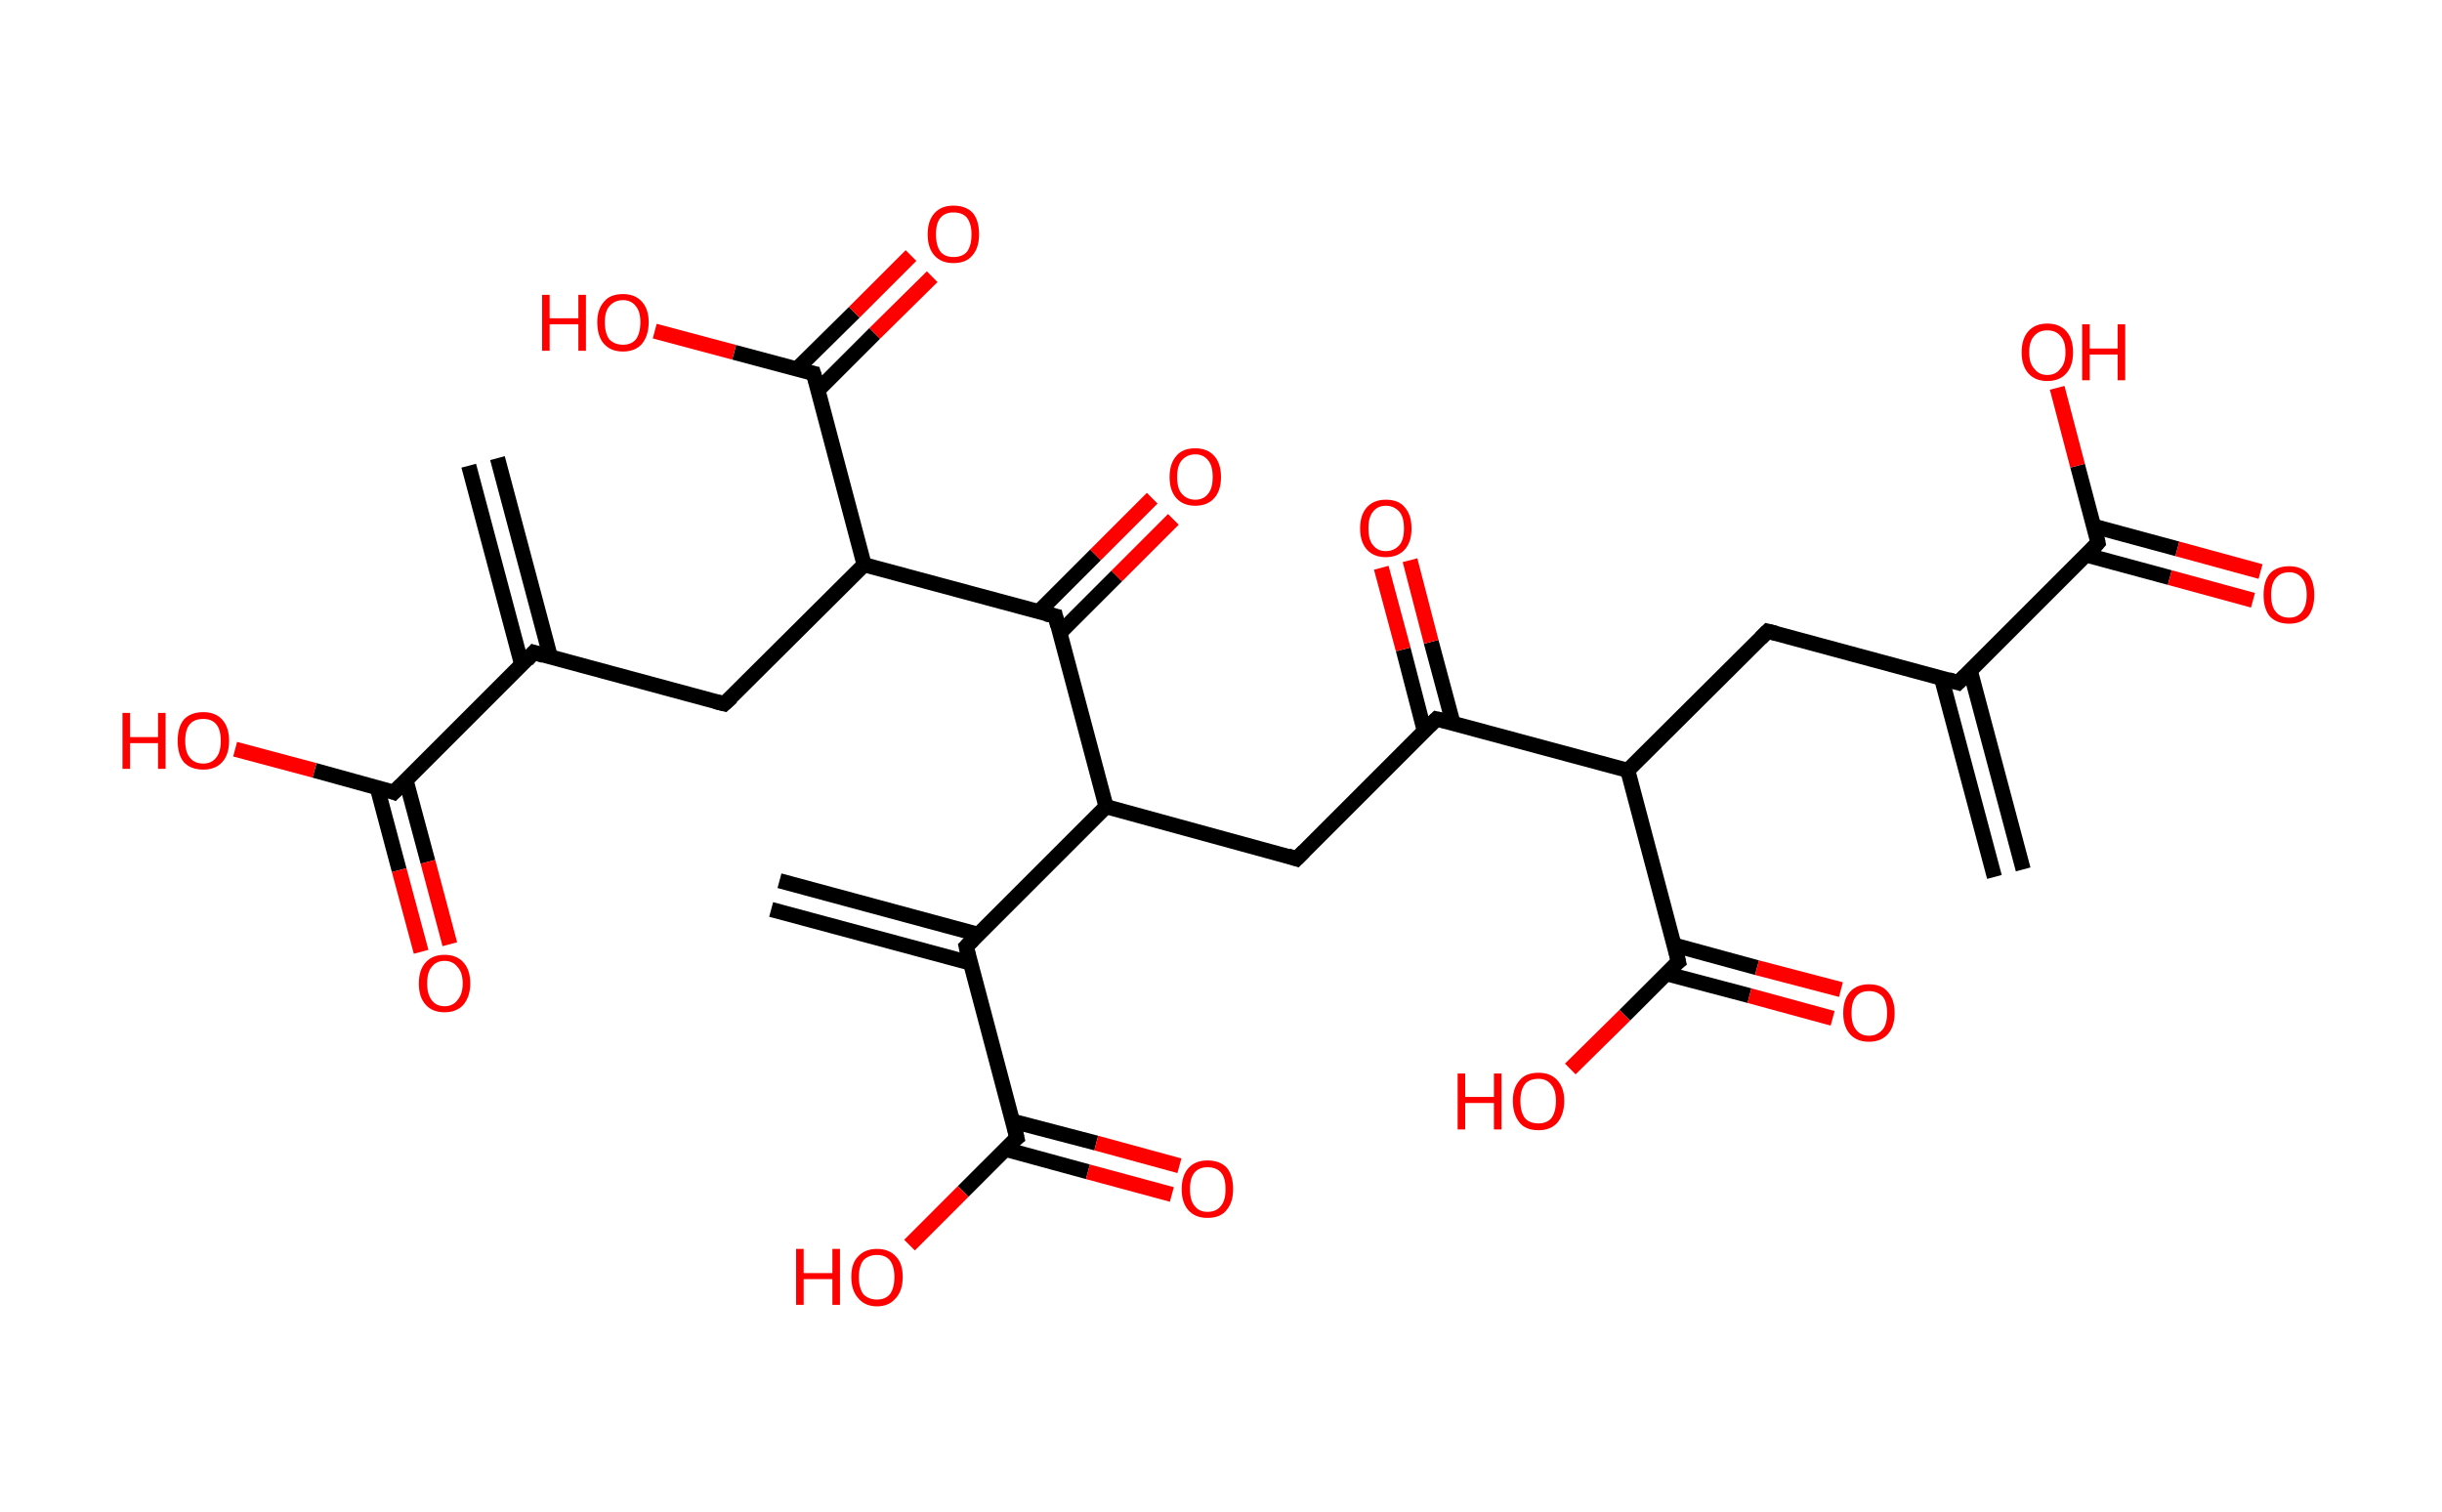 <?xml version='1.0' encoding='ASCII' standalone='yes'?>
<svg xmlns="http://www.w3.org/2000/svg" xmlns:rdkit="http://www.rdkit.org/xml" xmlns:xlink="http://www.w3.org/1999/xlink" version="1.1" baseProfile="full" xml:space="preserve" width="323px" height="200px" viewBox="0 0 323 200">
<!-- END OF HEADER -->
<rect style="opacity:1.0;fill:#FFFFFF;stroke:none" width="323.0" height="200.0" x="0.0" y="0.0"> </rect>
<path class="bond-0 atom-0 atom-1" d="M 263.8,116.0 L 256.8,89.7" style="fill:none;fill-rule:evenodd;stroke:#000000;stroke-width:2.0px;stroke-linecap:butt;stroke-linejoin:miter;stroke-opacity:1"/>
<path class="bond-0 atom-0 atom-1" d="M 267.6,115.0 L 260.6,88.7" style="fill:none;fill-rule:evenodd;stroke:#000000;stroke-width:2.0px;stroke-linecap:butt;stroke-linejoin:miter;stroke-opacity:1"/>
<path class="bond-1 atom-1 atom-2" d="M 259.0,90.3 L 233.8,83.5" style="fill:none;fill-rule:evenodd;stroke:#000000;stroke-width:2.0px;stroke-linecap:butt;stroke-linejoin:miter;stroke-opacity:1"/>
<path class="bond-2 atom-2 atom-3" d="M 233.8,83.5 L 215.3,101.9" style="fill:none;fill-rule:evenodd;stroke:#000000;stroke-width:2.0px;stroke-linecap:butt;stroke-linejoin:miter;stroke-opacity:1"/>
<path class="bond-3 atom-3 atom-4" d="M 215.3,101.9 L 222.0,127.2" style="fill:none;fill-rule:evenodd;stroke:#000000;stroke-width:2.0px;stroke-linecap:butt;stroke-linejoin:miter;stroke-opacity:1"/>
<path class="bond-4 atom-4 atom-5" d="M 220.4,128.8 L 231.4,131.7" style="fill:none;fill-rule:evenodd;stroke:#000000;stroke-width:2.0px;stroke-linecap:butt;stroke-linejoin:miter;stroke-opacity:1"/>
<path class="bond-4 atom-4 atom-5" d="M 231.4,131.7 L 242.4,134.7" style="fill:none;fill-rule:evenodd;stroke:#FF0000;stroke-width:2.0px;stroke-linecap:butt;stroke-linejoin:miter;stroke-opacity:1"/>
<path class="bond-4 atom-4 atom-5" d="M 221.4,125.0 L 232.4,128.0" style="fill:none;fill-rule:evenodd;stroke:#000000;stroke-width:2.0px;stroke-linecap:butt;stroke-linejoin:miter;stroke-opacity:1"/>
<path class="bond-4 atom-4 atom-5" d="M 232.4,128.0 L 243.5,130.9" style="fill:none;fill-rule:evenodd;stroke:#FF0000;stroke-width:2.0px;stroke-linecap:butt;stroke-linejoin:miter;stroke-opacity:1"/>
<path class="bond-5 atom-4 atom-6" d="M 222.0,127.2 L 214.9,134.3" style="fill:none;fill-rule:evenodd;stroke:#000000;stroke-width:2.0px;stroke-linecap:butt;stroke-linejoin:miter;stroke-opacity:1"/>
<path class="bond-5 atom-4 atom-6" d="M 214.9,134.3 L 207.7,141.4" style="fill:none;fill-rule:evenodd;stroke:#FF0000;stroke-width:2.0px;stroke-linecap:butt;stroke-linejoin:miter;stroke-opacity:1"/>
<path class="bond-6 atom-3 atom-7" d="M 215.3,101.9 L 190.0,95.1" style="fill:none;fill-rule:evenodd;stroke:#000000;stroke-width:2.0px;stroke-linecap:butt;stroke-linejoin:miter;stroke-opacity:1"/>
<path class="bond-7 atom-7 atom-8" d="M 192.2,95.7 L 189.3,84.9" style="fill:none;fill-rule:evenodd;stroke:#000000;stroke-width:2.0px;stroke-linecap:butt;stroke-linejoin:miter;stroke-opacity:1"/>
<path class="bond-7 atom-7 atom-8" d="M 189.3,84.9 L 186.5,74.1" style="fill:none;fill-rule:evenodd;stroke:#FF0000;stroke-width:2.0px;stroke-linecap:butt;stroke-linejoin:miter;stroke-opacity:1"/>
<path class="bond-7 atom-7 atom-8" d="M 188.4,96.7 L 185.6,85.9" style="fill:none;fill-rule:evenodd;stroke:#000000;stroke-width:2.0px;stroke-linecap:butt;stroke-linejoin:miter;stroke-opacity:1"/>
<path class="bond-7 atom-7 atom-8" d="M 185.6,85.9 L 182.7,75.1" style="fill:none;fill-rule:evenodd;stroke:#FF0000;stroke-width:2.0px;stroke-linecap:butt;stroke-linejoin:miter;stroke-opacity:1"/>
<path class="bond-8 atom-7 atom-9" d="M 190.0,95.1 L 171.5,113.6" style="fill:none;fill-rule:evenodd;stroke:#000000;stroke-width:2.0px;stroke-linecap:butt;stroke-linejoin:miter;stroke-opacity:1"/>
<path class="bond-9 atom-9 atom-10" d="M 171.5,113.6 L 146.3,106.7" style="fill:none;fill-rule:evenodd;stroke:#000000;stroke-width:2.0px;stroke-linecap:butt;stroke-linejoin:miter;stroke-opacity:1"/>
<path class="bond-10 atom-10 atom-11" d="M 146.3,106.7 L 127.8,125.2" style="fill:none;fill-rule:evenodd;stroke:#000000;stroke-width:2.0px;stroke-linecap:butt;stroke-linejoin:miter;stroke-opacity:1"/>
<path class="bond-11 atom-11 atom-12" d="M 129.4,123.6 L 103.1,116.5" style="fill:none;fill-rule:evenodd;stroke:#000000;stroke-width:2.0px;stroke-linecap:butt;stroke-linejoin:miter;stroke-opacity:1"/>
<path class="bond-11 atom-11 atom-12" d="M 128.4,127.4 L 102.0,120.3" style="fill:none;fill-rule:evenodd;stroke:#000000;stroke-width:2.0px;stroke-linecap:butt;stroke-linejoin:miter;stroke-opacity:1"/>
<path class="bond-12 atom-11 atom-13" d="M 127.8,125.2 L 134.5,150.5" style="fill:none;fill-rule:evenodd;stroke:#000000;stroke-width:2.0px;stroke-linecap:butt;stroke-linejoin:miter;stroke-opacity:1"/>
<path class="bond-13 atom-13 atom-14" d="M 132.9,152.0 L 143.9,155.0" style="fill:none;fill-rule:evenodd;stroke:#000000;stroke-width:2.0px;stroke-linecap:butt;stroke-linejoin:miter;stroke-opacity:1"/>
<path class="bond-13 atom-13 atom-14" d="M 143.9,155.0 L 155.0,158.0" style="fill:none;fill-rule:evenodd;stroke:#FF0000;stroke-width:2.0px;stroke-linecap:butt;stroke-linejoin:miter;stroke-opacity:1"/>
<path class="bond-13 atom-13 atom-14" d="M 133.9,148.3 L 145.0,151.2" style="fill:none;fill-rule:evenodd;stroke:#000000;stroke-width:2.0px;stroke-linecap:butt;stroke-linejoin:miter;stroke-opacity:1"/>
<path class="bond-13 atom-13 atom-14" d="M 145.0,151.2 L 156.0,154.2" style="fill:none;fill-rule:evenodd;stroke:#FF0000;stroke-width:2.0px;stroke-linecap:butt;stroke-linejoin:miter;stroke-opacity:1"/>
<path class="bond-14 atom-13 atom-15" d="M 134.5,150.5 L 127.4,157.6" style="fill:none;fill-rule:evenodd;stroke:#000000;stroke-width:2.0px;stroke-linecap:butt;stroke-linejoin:miter;stroke-opacity:1"/>
<path class="bond-14 atom-13 atom-15" d="M 127.4,157.6 L 120.3,164.7" style="fill:none;fill-rule:evenodd;stroke:#FF0000;stroke-width:2.0px;stroke-linecap:butt;stroke-linejoin:miter;stroke-opacity:1"/>
<path class="bond-15 atom-10 atom-16" d="M 146.3,106.7 L 139.6,81.5" style="fill:none;fill-rule:evenodd;stroke:#000000;stroke-width:2.0px;stroke-linecap:butt;stroke-linejoin:miter;stroke-opacity:1"/>
<path class="bond-16 atom-16 atom-17" d="M 140.2,83.7 L 147.7,76.2" style="fill:none;fill-rule:evenodd;stroke:#000000;stroke-width:2.0px;stroke-linecap:butt;stroke-linejoin:miter;stroke-opacity:1"/>
<path class="bond-16 atom-16 atom-17" d="M 147.7,76.2 L 155.2,68.7" style="fill:none;fill-rule:evenodd;stroke:#FF0000;stroke-width:2.0px;stroke-linecap:butt;stroke-linejoin:miter;stroke-opacity:1"/>
<path class="bond-16 atom-16 atom-17" d="M 137.4,80.9 L 144.9,73.4" style="fill:none;fill-rule:evenodd;stroke:#000000;stroke-width:2.0px;stroke-linecap:butt;stroke-linejoin:miter;stroke-opacity:1"/>
<path class="bond-16 atom-16 atom-17" d="M 144.9,73.4 L 152.4,65.9" style="fill:none;fill-rule:evenodd;stroke:#FF0000;stroke-width:2.0px;stroke-linecap:butt;stroke-linejoin:miter;stroke-opacity:1"/>
<path class="bond-17 atom-16 atom-18" d="M 139.6,81.5 L 114.3,74.7" style="fill:none;fill-rule:evenodd;stroke:#000000;stroke-width:2.0px;stroke-linecap:butt;stroke-linejoin:miter;stroke-opacity:1"/>
<path class="bond-18 atom-18 atom-19" d="M 114.3,74.7 L 95.8,93.1" style="fill:none;fill-rule:evenodd;stroke:#000000;stroke-width:2.0px;stroke-linecap:butt;stroke-linejoin:miter;stroke-opacity:1"/>
<path class="bond-19 atom-19 atom-20" d="M 95.8,93.1 L 70.6,86.3" style="fill:none;fill-rule:evenodd;stroke:#000000;stroke-width:2.0px;stroke-linecap:butt;stroke-linejoin:miter;stroke-opacity:1"/>
<path class="bond-20 atom-20 atom-21" d="M 72.8,86.9 L 65.8,60.6" style="fill:none;fill-rule:evenodd;stroke:#000000;stroke-width:2.0px;stroke-linecap:butt;stroke-linejoin:miter;stroke-opacity:1"/>
<path class="bond-20 atom-20 atom-21" d="M 69.0,87.9 L 62.0,61.6" style="fill:none;fill-rule:evenodd;stroke:#000000;stroke-width:2.0px;stroke-linecap:butt;stroke-linejoin:miter;stroke-opacity:1"/>
<path class="bond-21 atom-20 atom-22" d="M 70.6,86.3 L 52.1,104.8" style="fill:none;fill-rule:evenodd;stroke:#000000;stroke-width:2.0px;stroke-linecap:butt;stroke-linejoin:miter;stroke-opacity:1"/>
<path class="bond-22 atom-22 atom-23" d="M 49.9,104.2 L 52.8,115.1" style="fill:none;fill-rule:evenodd;stroke:#000000;stroke-width:2.0px;stroke-linecap:butt;stroke-linejoin:miter;stroke-opacity:1"/>
<path class="bond-22 atom-22 atom-23" d="M 52.8,115.1 L 55.7,125.9" style="fill:none;fill-rule:evenodd;stroke:#FF0000;stroke-width:2.0px;stroke-linecap:butt;stroke-linejoin:miter;stroke-opacity:1"/>
<path class="bond-22 atom-22 atom-23" d="M 53.7,103.2 L 56.6,114.0" style="fill:none;fill-rule:evenodd;stroke:#000000;stroke-width:2.0px;stroke-linecap:butt;stroke-linejoin:miter;stroke-opacity:1"/>
<path class="bond-22 atom-22 atom-23" d="M 56.6,114.0 L 59.5,124.9" style="fill:none;fill-rule:evenodd;stroke:#FF0000;stroke-width:2.0px;stroke-linecap:butt;stroke-linejoin:miter;stroke-opacity:1"/>
<path class="bond-23 atom-22 atom-24" d="M 52.1,104.8 L 41.6,101.9" style="fill:none;fill-rule:evenodd;stroke:#000000;stroke-width:2.0px;stroke-linecap:butt;stroke-linejoin:miter;stroke-opacity:1"/>
<path class="bond-23 atom-22 atom-24" d="M 41.6,101.9 L 31.1,99.1" style="fill:none;fill-rule:evenodd;stroke:#FF0000;stroke-width:2.0px;stroke-linecap:butt;stroke-linejoin:miter;stroke-opacity:1"/>
<path class="bond-24 atom-18 atom-25" d="M 114.3,74.7 L 107.6,49.4" style="fill:none;fill-rule:evenodd;stroke:#000000;stroke-width:2.0px;stroke-linecap:butt;stroke-linejoin:miter;stroke-opacity:1"/>
<path class="bond-25 atom-25 atom-26" d="M 108.2,51.6 L 115.7,44.1" style="fill:none;fill-rule:evenodd;stroke:#000000;stroke-width:2.0px;stroke-linecap:butt;stroke-linejoin:miter;stroke-opacity:1"/>
<path class="bond-25 atom-25 atom-26" d="M 115.7,44.1 L 123.3,36.6" style="fill:none;fill-rule:evenodd;stroke:#FF0000;stroke-width:2.0px;stroke-linecap:butt;stroke-linejoin:miter;stroke-opacity:1"/>
<path class="bond-25 atom-25 atom-26" d="M 105.4,48.8 L 113.0,41.3" style="fill:none;fill-rule:evenodd;stroke:#000000;stroke-width:2.0px;stroke-linecap:butt;stroke-linejoin:miter;stroke-opacity:1"/>
<path class="bond-25 atom-25 atom-26" d="M 113.0,41.3 L 120.5,33.8" style="fill:none;fill-rule:evenodd;stroke:#FF0000;stroke-width:2.0px;stroke-linecap:butt;stroke-linejoin:miter;stroke-opacity:1"/>
<path class="bond-26 atom-25 atom-27" d="M 107.6,49.4 L 97.1,46.6" style="fill:none;fill-rule:evenodd;stroke:#000000;stroke-width:2.0px;stroke-linecap:butt;stroke-linejoin:miter;stroke-opacity:1"/>
<path class="bond-26 atom-25 atom-27" d="M 97.1,46.6 L 86.6,43.8" style="fill:none;fill-rule:evenodd;stroke:#FF0000;stroke-width:2.0px;stroke-linecap:butt;stroke-linejoin:miter;stroke-opacity:1"/>
<path class="bond-27 atom-1 atom-28" d="M 259.0,90.3 L 277.5,71.8" style="fill:none;fill-rule:evenodd;stroke:#000000;stroke-width:2.0px;stroke-linecap:butt;stroke-linejoin:miter;stroke-opacity:1"/>
<path class="bond-28 atom-28 atom-29" d="M 275.9,73.4 L 287.0,76.4" style="fill:none;fill-rule:evenodd;stroke:#000000;stroke-width:2.0px;stroke-linecap:butt;stroke-linejoin:miter;stroke-opacity:1"/>
<path class="bond-28 atom-28 atom-29" d="M 287.0,76.4 L 298.0,79.4" style="fill:none;fill-rule:evenodd;stroke:#FF0000;stroke-width:2.0px;stroke-linecap:butt;stroke-linejoin:miter;stroke-opacity:1"/>
<path class="bond-28 atom-28 atom-29" d="M 276.9,69.6 L 288.0,72.6" style="fill:none;fill-rule:evenodd;stroke:#000000;stroke-width:2.0px;stroke-linecap:butt;stroke-linejoin:miter;stroke-opacity:1"/>
<path class="bond-28 atom-28 atom-29" d="M 288.0,72.6 L 299.0,75.6" style="fill:none;fill-rule:evenodd;stroke:#FF0000;stroke-width:2.0px;stroke-linecap:butt;stroke-linejoin:miter;stroke-opacity:1"/>
<path class="bond-29 atom-28 atom-30" d="M 277.5,71.8 L 274.8,61.6" style="fill:none;fill-rule:evenodd;stroke:#000000;stroke-width:2.0px;stroke-linecap:butt;stroke-linejoin:miter;stroke-opacity:1"/>
<path class="bond-29 atom-28 atom-30" d="M 274.8,61.6 L 272.1,51.3" style="fill:none;fill-rule:evenodd;stroke:#FF0000;stroke-width:2.0px;stroke-linecap:butt;stroke-linejoin:miter;stroke-opacity:1"/>
<path d="M 257.7,89.9 L 259.0,90.3 L 259.9,89.4" style="fill:none;stroke:#000000;stroke-width:2.0px;stroke-linecap:butt;stroke-linejoin:miter;stroke-opacity:1;"/>
<path d="M 235.0,83.8 L 233.8,83.5 L 232.9,84.4" style="fill:none;stroke:#000000;stroke-width:2.0px;stroke-linecap:butt;stroke-linejoin:miter;stroke-opacity:1;"/>
<path d="M 221.7,125.9 L 222.0,127.2 L 221.6,127.5" style="fill:none;stroke:#000000;stroke-width:2.0px;stroke-linecap:butt;stroke-linejoin:miter;stroke-opacity:1;"/>
<path d="M 191.3,95.4 L 190.0,95.1 L 189.1,96.0" style="fill:none;stroke:#000000;stroke-width:2.0px;stroke-linecap:butt;stroke-linejoin:miter;stroke-opacity:1;"/>
<path d="M 172.5,112.6 L 171.5,113.6 L 170.3,113.2" style="fill:none;stroke:#000000;stroke-width:2.0px;stroke-linecap:butt;stroke-linejoin:miter;stroke-opacity:1;"/>
<path d="M 128.7,124.3 L 127.8,125.2 L 128.1,126.5" style="fill:none;stroke:#000000;stroke-width:2.0px;stroke-linecap:butt;stroke-linejoin:miter;stroke-opacity:1;"/>
<path d="M 134.2,149.2 L 134.5,150.5 L 134.1,150.8" style="fill:none;stroke:#000000;stroke-width:2.0px;stroke-linecap:butt;stroke-linejoin:miter;stroke-opacity:1;"/>
<path d="M 139.9,82.8 L 139.6,81.5 L 138.3,81.2" style="fill:none;stroke:#000000;stroke-width:2.0px;stroke-linecap:butt;stroke-linejoin:miter;stroke-opacity:1;"/>
<path d="M 96.8,92.2 L 95.8,93.1 L 94.6,92.8" style="fill:none;stroke:#000000;stroke-width:2.0px;stroke-linecap:butt;stroke-linejoin:miter;stroke-opacity:1;"/>
<path d="M 71.9,86.7 L 70.6,86.3 L 69.7,87.3" style="fill:none;stroke:#000000;stroke-width:2.0px;stroke-linecap:butt;stroke-linejoin:miter;stroke-opacity:1;"/>
<path d="M 53.0,103.9 L 52.1,104.8 L 51.6,104.6" style="fill:none;stroke:#000000;stroke-width:2.0px;stroke-linecap:butt;stroke-linejoin:miter;stroke-opacity:1;"/>
<path d="M 108.0,50.7 L 107.6,49.4 L 107.1,49.3" style="fill:none;stroke:#000000;stroke-width:2.0px;stroke-linecap:butt;stroke-linejoin:miter;stroke-opacity:1;"/>
<path d="M 276.6,72.8 L 277.5,71.8 L 277.4,71.3" style="fill:none;stroke:#000000;stroke-width:2.0px;stroke-linecap:butt;stroke-linejoin:miter;stroke-opacity:1;"/>
<path class="atom-5" d="M 243.8 134.0 Q 243.8 132.2, 244.7 131.2 Q 245.6 130.2, 247.2 130.2 Q 248.9 130.2, 249.7 131.2 Q 250.6 132.2, 250.6 134.0 Q 250.6 135.8, 249.7 136.8 Q 248.8 137.8, 247.2 137.8 Q 245.6 137.8, 244.7 136.8 Q 243.8 135.8, 243.8 134.0 M 247.2 137.0 Q 248.3 137.0, 249.0 136.2 Q 249.6 135.5, 249.6 134.0 Q 249.6 132.5, 249.0 131.8 Q 248.3 131.1, 247.2 131.1 Q 246.1 131.1, 245.5 131.8 Q 244.9 132.5, 244.9 134.0 Q 244.9 135.5, 245.5 136.2 Q 246.1 137.0, 247.2 137.0 " fill="#FF0000"/>
<path class="atom-6" d="M 192.8 142.0 L 193.8 142.0 L 193.8 145.1 L 197.6 145.1 L 197.6 142.0 L 198.6 142.0 L 198.6 149.4 L 197.6 149.4 L 197.6 145.9 L 193.8 145.9 L 193.8 149.4 L 192.8 149.4 L 192.8 142.0 " fill="#FF0000"/>
<path class="atom-6" d="M 200.1 145.6 Q 200.1 143.9, 201.0 142.9 Q 201.8 141.9, 203.5 141.9 Q 205.1 141.9, 206.0 142.9 Q 206.9 143.9, 206.9 145.6 Q 206.9 147.4, 206.0 148.5 Q 205.1 149.5, 203.5 149.5 Q 201.8 149.5, 201.0 148.5 Q 200.1 147.4, 200.1 145.6 M 203.5 148.6 Q 204.6 148.6, 205.2 147.9 Q 205.8 147.1, 205.8 145.6 Q 205.8 144.2, 205.2 143.5 Q 204.6 142.7, 203.5 142.7 Q 202.3 142.7, 201.7 143.4 Q 201.1 144.2, 201.1 145.6 Q 201.1 147.1, 201.7 147.9 Q 202.3 148.6, 203.5 148.6 " fill="#FF0000"/>
<path class="atom-8" d="M 179.9 69.9 Q 179.9 68.1, 180.8 67.1 Q 181.7 66.1, 183.3 66.1 Q 185.0 66.1, 185.8 67.1 Q 186.7 68.1, 186.7 69.9 Q 186.7 71.7, 185.8 72.7 Q 184.9 73.7, 183.3 73.7 Q 181.7 73.7, 180.8 72.7 Q 179.9 71.7, 179.9 69.9 M 183.3 72.9 Q 184.4 72.9, 185.1 72.1 Q 185.7 71.4, 185.7 69.9 Q 185.7 68.4, 185.1 67.7 Q 184.4 66.9, 183.3 66.9 Q 182.2 66.9, 181.6 67.7 Q 181.0 68.4, 181.0 69.9 Q 181.0 71.4, 181.6 72.1 Q 182.2 72.9, 183.3 72.9 " fill="#FF0000"/>
<path class="atom-14" d="M 156.3 157.3 Q 156.3 155.5, 157.2 154.5 Q 158.1 153.5, 159.7 153.5 Q 161.4 153.5, 162.3 154.5 Q 163.1 155.5, 163.1 157.3 Q 163.1 159.1, 162.2 160.1 Q 161.4 161.1, 159.7 161.1 Q 158.1 161.1, 157.2 160.1 Q 156.3 159.1, 156.3 157.3 M 159.7 160.3 Q 160.9 160.3, 161.5 159.5 Q 162.1 158.8, 162.1 157.3 Q 162.1 155.8, 161.5 155.1 Q 160.9 154.4, 159.7 154.4 Q 158.6 154.4, 158.0 155.1 Q 157.4 155.8, 157.4 157.3 Q 157.4 158.8, 158.0 159.5 Q 158.6 160.3, 159.7 160.3 " fill="#FF0000"/>
<path class="atom-15" d="M 105.3 165.2 L 106.3 165.2 L 106.3 168.4 L 110.1 168.4 L 110.1 165.2 L 111.1 165.2 L 111.1 172.6 L 110.1 172.6 L 110.1 169.2 L 106.3 169.2 L 106.3 172.6 L 105.3 172.6 L 105.3 165.2 " fill="#FF0000"/>
<path class="atom-15" d="M 112.6 168.9 Q 112.6 167.1, 113.5 166.2 Q 114.4 165.2, 116.0 165.2 Q 117.6 165.2, 118.5 166.2 Q 119.4 167.1, 119.4 168.9 Q 119.4 170.7, 118.5 171.7 Q 117.6 172.8, 116.0 172.8 Q 114.4 172.8, 113.5 171.7 Q 112.6 170.7, 112.6 168.9 M 116.0 171.9 Q 117.1 171.9, 117.7 171.2 Q 118.3 170.4, 118.3 168.9 Q 118.3 167.5, 117.7 166.7 Q 117.1 166.0, 116.0 166.0 Q 114.9 166.0, 114.2 166.7 Q 113.6 167.5, 113.6 168.9 Q 113.6 170.4, 114.2 171.2 Q 114.9 171.9, 116.0 171.9 " fill="#FF0000"/>
<path class="atom-17" d="M 154.7 63.1 Q 154.7 61.3, 155.6 60.3 Q 156.4 59.3, 158.1 59.3 Q 159.7 59.3, 160.6 60.3 Q 161.5 61.3, 161.5 63.1 Q 161.5 64.9, 160.6 65.9 Q 159.7 66.9, 158.1 66.9 Q 156.5 66.9, 155.6 65.9 Q 154.7 64.9, 154.7 63.1 M 158.1 66.1 Q 159.2 66.1, 159.8 65.3 Q 160.4 64.6, 160.4 63.1 Q 160.4 61.6, 159.8 60.9 Q 159.2 60.1, 158.1 60.1 Q 157.0 60.1, 156.3 60.9 Q 155.7 61.6, 155.7 63.1 Q 155.7 64.6, 156.3 65.3 Q 157.0 66.1, 158.1 66.1 " fill="#FF0000"/>
<path class="atom-23" d="M 55.4 130.1 Q 55.4 128.3, 56.3 127.3 Q 57.2 126.3, 58.8 126.3 Q 60.4 126.3, 61.3 127.3 Q 62.2 128.3, 62.2 130.1 Q 62.2 131.8, 61.3 132.9 Q 60.4 133.9, 58.8 133.9 Q 57.2 133.9, 56.3 132.9 Q 55.4 131.9, 55.4 130.1 M 58.8 133.1 Q 59.9 133.1, 60.5 132.3 Q 61.2 131.5, 61.2 130.1 Q 61.2 128.6, 60.5 127.9 Q 59.9 127.1, 58.8 127.1 Q 57.7 127.1, 57.1 127.9 Q 56.5 128.6, 56.5 130.1 Q 56.5 131.5, 57.1 132.3 Q 57.7 133.1, 58.8 133.1 " fill="#FF0000"/>
<path class="atom-24" d="M 16.2 94.3 L 17.2 94.3 L 17.2 97.5 L 20.9 97.5 L 20.9 94.3 L 21.9 94.3 L 21.9 101.7 L 20.9 101.7 L 20.9 98.3 L 17.2 98.3 L 17.2 101.7 L 16.2 101.7 L 16.2 94.3 " fill="#FF0000"/>
<path class="atom-24" d="M 23.5 98.0 Q 23.5 96.2, 24.3 95.2 Q 25.2 94.2, 26.9 94.2 Q 28.5 94.2, 29.4 95.2 Q 30.3 96.2, 30.3 98.0 Q 30.3 99.8, 29.4 100.8 Q 28.5 101.8, 26.9 101.8 Q 25.2 101.8, 24.3 100.8 Q 23.5 99.8, 23.5 98.0 M 26.9 101.0 Q 28.0 101.0, 28.6 100.2 Q 29.2 99.5, 29.2 98.0 Q 29.2 96.5, 28.6 95.8 Q 28.0 95.1, 26.9 95.1 Q 25.7 95.1, 25.1 95.8 Q 24.5 96.5, 24.5 98.0 Q 24.5 99.5, 25.1 100.2 Q 25.7 101.0, 26.9 101.0 " fill="#FF0000"/>
<path class="atom-26" d="M 122.7 31.0 Q 122.7 29.2, 123.6 28.2 Q 124.5 27.2, 126.1 27.2 Q 127.8 27.2, 128.7 28.2 Q 129.5 29.2, 129.5 31.0 Q 129.5 32.8, 128.6 33.8 Q 127.8 34.8, 126.1 34.8 Q 124.5 34.8, 123.6 33.8 Q 122.7 32.8, 122.7 31.0 M 126.1 34.0 Q 127.3 34.0, 127.9 33.3 Q 128.5 32.5, 128.5 31.0 Q 128.5 29.6, 127.9 28.8 Q 127.3 28.1, 126.1 28.1 Q 125.0 28.1, 124.4 28.8 Q 123.8 29.5, 123.8 31.0 Q 123.8 32.5, 124.4 33.3 Q 125.0 34.0, 126.1 34.0 " fill="#FF0000"/>
<path class="atom-27" d="M 71.7 39.0 L 72.7 39.0 L 72.7 42.1 L 76.5 42.1 L 76.5 39.0 L 77.5 39.0 L 77.5 46.4 L 76.5 46.4 L 76.5 42.9 L 72.7 42.9 L 72.7 46.4 L 71.7 46.4 L 71.7 39.0 " fill="#FF0000"/>
<path class="atom-27" d="M 79.0 42.6 Q 79.0 40.9, 79.9 39.9 Q 80.7 38.9, 82.4 38.9 Q 84.0 38.9, 84.9 39.9 Q 85.8 40.9, 85.8 42.6 Q 85.8 44.4, 84.9 45.5 Q 84.0 46.5, 82.4 46.5 Q 80.8 46.5, 79.9 45.5 Q 79.0 44.5, 79.0 42.6 M 82.4 45.6 Q 83.5 45.6, 84.1 44.9 Q 84.7 44.1, 84.7 42.6 Q 84.7 41.2, 84.1 40.5 Q 83.5 39.7, 82.4 39.7 Q 81.3 39.7, 80.6 40.5 Q 80.0 41.2, 80.0 42.6 Q 80.0 44.1, 80.6 44.9 Q 81.3 45.6, 82.4 45.6 " fill="#FF0000"/>
<path class="atom-29" d="M 299.4 78.7 Q 299.4 76.9, 300.2 75.9 Q 301.1 74.9, 302.8 74.9 Q 304.4 74.9, 305.3 75.9 Q 306.1 76.9, 306.1 78.7 Q 306.1 80.5, 305.3 81.5 Q 304.4 82.5, 302.8 82.5 Q 301.1 82.5, 300.2 81.5 Q 299.4 80.5, 299.4 78.7 M 302.8 81.7 Q 303.9 81.7, 304.5 80.9 Q 305.1 80.1, 305.1 78.7 Q 305.1 77.2, 304.5 76.5 Q 303.9 75.7, 302.8 75.7 Q 301.6 75.7, 301.0 76.5 Q 300.4 77.2, 300.4 78.7 Q 300.4 80.2, 301.0 80.9 Q 301.6 81.7, 302.8 81.7 " fill="#FF0000"/>
<path class="atom-30" d="M 267.4 46.6 Q 267.4 44.8, 268.3 43.8 Q 269.2 42.8, 270.8 42.8 Q 272.4 42.8, 273.3 43.8 Q 274.2 44.8, 274.2 46.6 Q 274.2 48.4, 273.3 49.4 Q 272.4 50.4, 270.8 50.4 Q 269.2 50.4, 268.3 49.4 Q 267.4 48.4, 267.4 46.6 M 270.8 49.6 Q 271.9 49.6, 272.5 48.8 Q 273.2 48.1, 273.2 46.6 Q 273.2 45.1, 272.5 44.4 Q 271.9 43.7, 270.8 43.7 Q 269.7 43.7, 269.1 44.4 Q 268.4 45.1, 268.4 46.6 Q 268.4 48.1, 269.1 48.8 Q 269.7 49.6, 270.8 49.6 " fill="#FF0000"/>
<path class="atom-30" d="M 275.4 42.9 L 276.4 42.9 L 276.4 46.1 L 280.1 46.1 L 280.1 42.9 L 281.1 42.9 L 281.1 50.3 L 280.1 50.3 L 280.1 46.9 L 276.4 46.9 L 276.4 50.3 L 275.4 50.3 L 275.4 42.9 " fill="#FF0000"/>
</svg>
